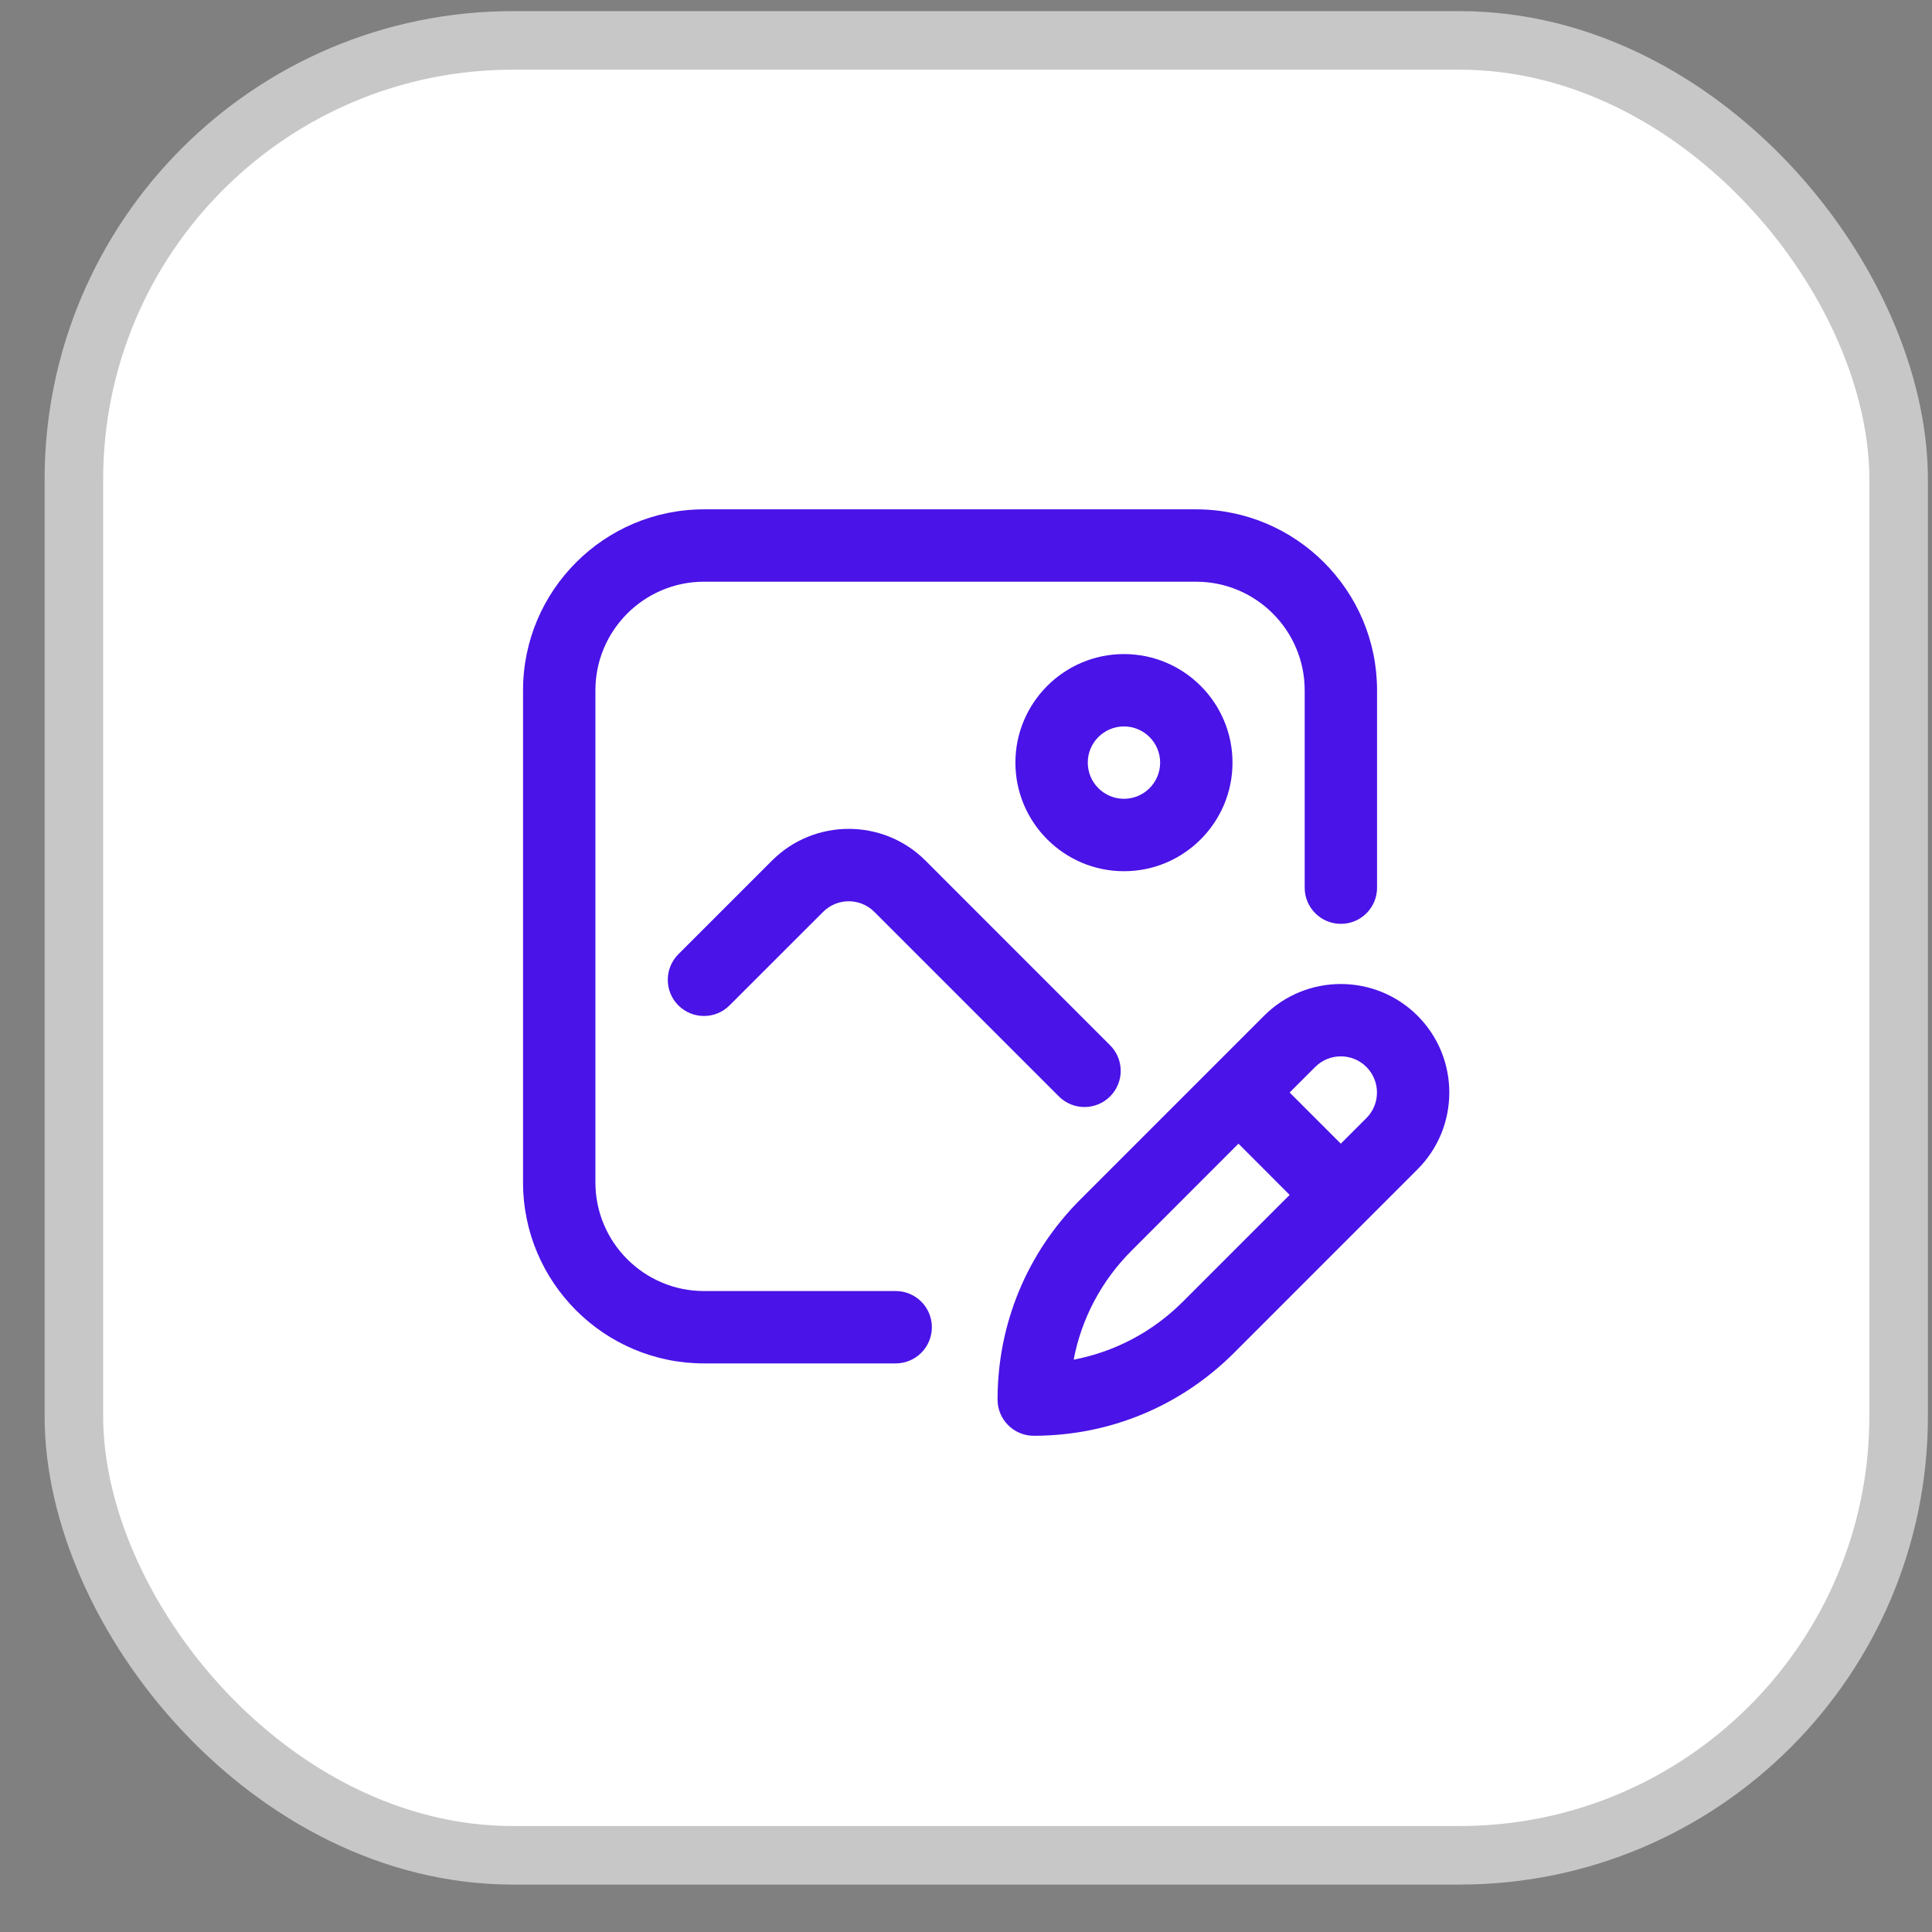 <svg width="33" height="33" viewBox="0 0 33 33" fill="none" xmlns="http://www.w3.org/2000/svg">
<rect x="0" y="0" width="33" height="33" fill="#808080" stroke="none"/>
<rect x="1.262" y="0.69" width="31.168" height="31" rx="7.5" fill="white" stroke="#C7C7C7"/>
<path d="M15.299 22.052H12.024C11.002 22.052 10.17 21.22 10.17 20.197V11.791C10.17 10.768 11.002 9.936 12.024 9.936H20.431C21.453 9.936 22.285 10.768 22.285 11.791V15.162C22.285 15.504 22.562 15.78 22.903 15.78C23.245 15.78 23.521 15.504 23.521 15.162V11.791C23.521 10.087 22.135 8.7 20.431 8.7H12.024C10.32 8.7 8.934 10.087 8.934 11.791V20.197C8.934 21.902 10.32 23.288 12.024 23.288H15.299C15.64 23.288 15.917 23.011 15.917 22.67C15.917 22.328 15.64 22.052 15.299 22.052Z" fill="#4A13E7"/>
<path d="M24.213 17.35C23.49 16.627 22.314 16.627 21.591 17.35L18.456 20.485C17.542 21.398 17.039 22.614 17.039 23.906C17.039 24.247 17.316 24.524 17.657 24.524C18.95 24.524 20.165 24.021 21.079 23.107L24.213 19.972C24.936 19.249 24.936 18.073 24.213 17.35ZM23.339 18.224C23.58 18.465 23.58 18.857 23.339 19.098L22.902 19.535L22.028 18.661L22.465 18.224C22.706 17.983 23.098 17.983 23.339 18.224ZM20.205 22.233C19.688 22.75 19.042 23.09 18.339 23.224C18.473 22.521 18.814 21.875 19.331 21.359L21.154 19.535L22.028 20.41L20.205 22.233Z" fill="#4A13E7"/>
<path d="M13.186 14.7L11.587 16.299C11.346 16.54 11.346 16.932 11.587 17.173C11.829 17.414 12.22 17.414 12.461 17.173L14.06 15.575C14.301 15.334 14.693 15.334 14.934 15.575L18.087 18.728C18.328 18.969 18.72 18.969 18.961 18.728C19.203 18.486 19.203 18.095 18.961 17.854L15.808 14.7C15.085 13.977 13.909 13.977 13.186 14.7Z" fill="#4A13E7"/>
<path d="M19.198 14.881C18.176 14.881 17.344 14.049 17.344 13.026C17.344 12.004 18.176 11.172 19.198 11.172C20.221 11.172 21.052 12.004 21.052 13.026C21.052 14.049 20.221 14.881 19.198 14.881ZM19.198 12.408C18.857 12.408 18.58 12.685 18.58 13.026C18.58 13.367 18.857 13.644 19.198 13.644C19.539 13.644 19.816 13.367 19.816 13.026C19.816 12.685 19.539 12.408 19.198 12.408Z" fill="#4A13E7"/>
</svg>
